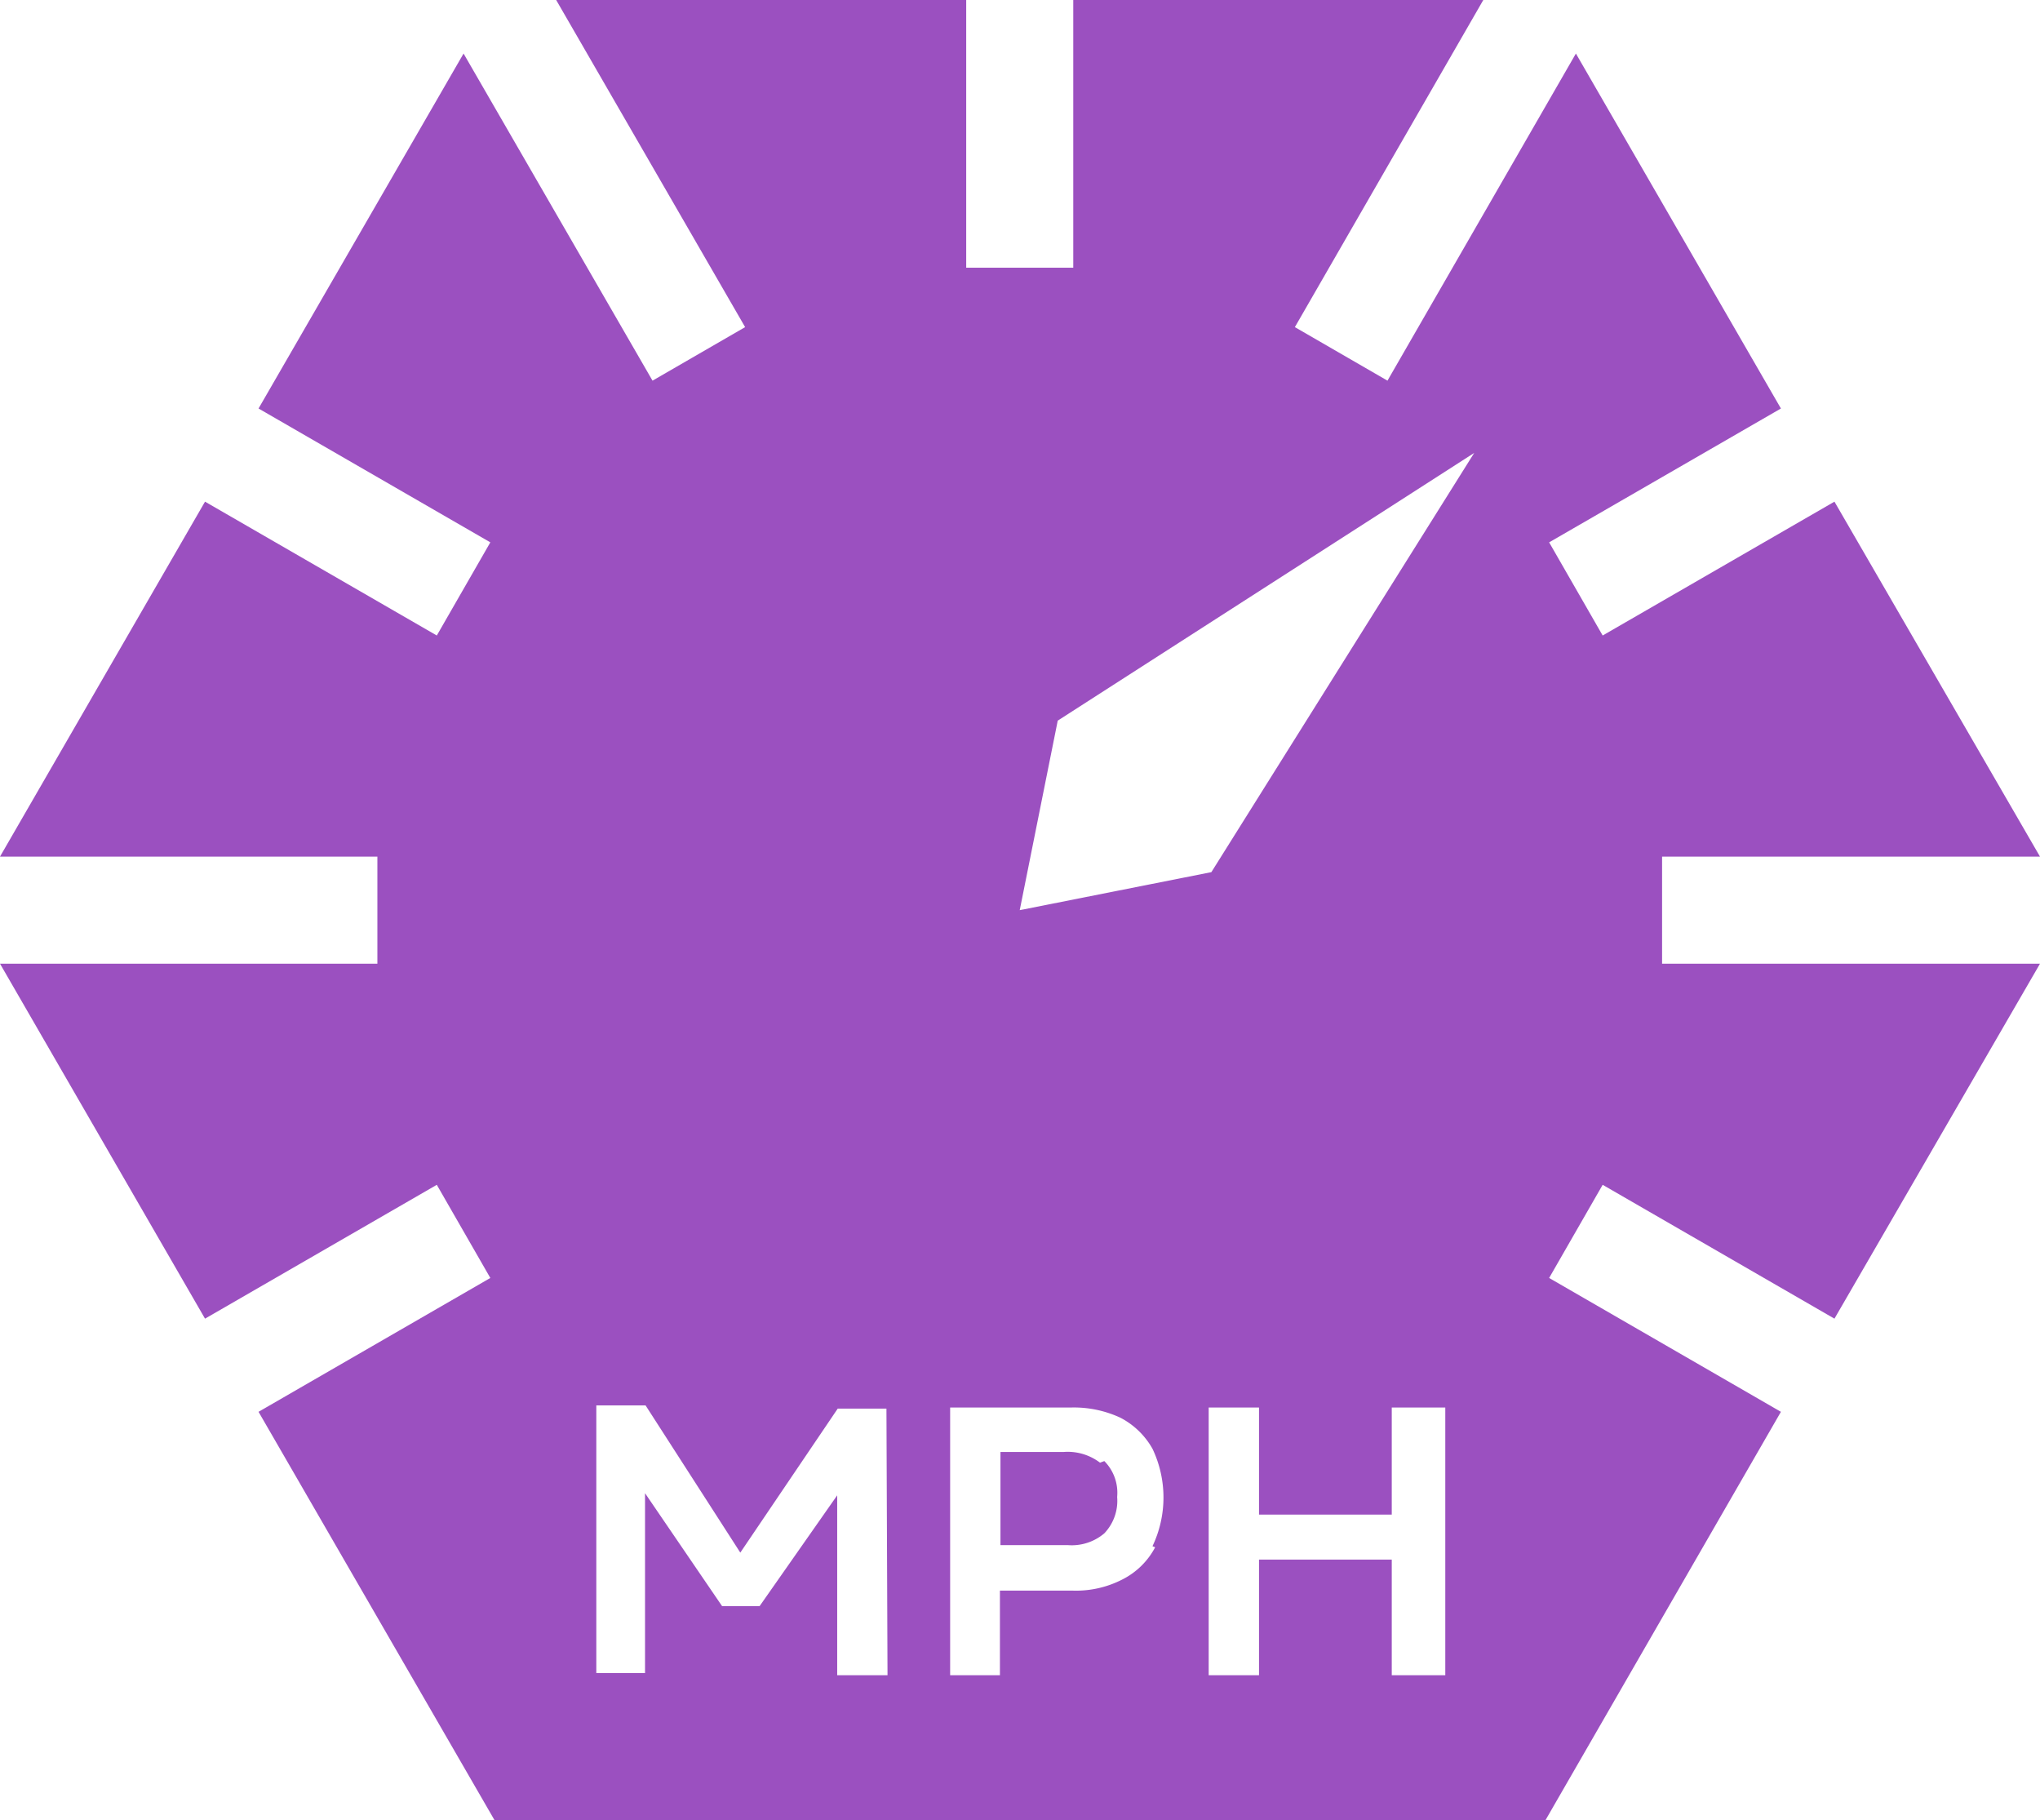 <svg xmlns="http://www.w3.org/2000/svg" viewBox="0 0 38.11 34"><defs><style>.cls-1{fill:#9b50c0;}</style></defs><g id="Capa_2" data-name="Capa 2"><g id="Capa_1-2" data-name="Capa 1"><path class="cls-1" d="M31.05,16h7.06L34.27,9.37l-4.33,2.5-1-1.74,4.33-2.5L29.44,1,25.92,7.11l-1.73-1L27.71,0H20.05V5h-2V0H10.39l3.53,6.11-1.73,1L8.66,1,4.83,7.63l4.33,2.5-1,1.74L3.83,9.37,0,16H7.05v2H0l3.83,6.63,4.33-2.5,1,1.74-4.33,2.5L9.24,34H28.87l4.4-7.63-4.33-2.5,1-1.74,4.33,2.5L38.11,18H31.05ZM16.58,31.29h-.94V27.93L14.19,30h-.7l-1.44-2.11v3.36h-.91v-5h.92L13.83,29h0l1.82-2.69h.91Zm5-2.39a1.41,1.41,0,0,1-.61.6,1.89,1.89,0,0,1-.92.21H18.68v1.58h-.93v-5H20a2.06,2.06,0,0,1,.93.19,1.46,1.46,0,0,1,.6.58,2.12,2.12,0,0,1,0,1.82ZM27,31.29H26V29.13H23.52v2.16h-.94v-5h.94v2H26v-2H27Zm-4.37-15L19.05,17l.71-3.54,7.78-5Zm-2,11a.84.84,0,0,1,.24.67.88.88,0,0,1-.24.68.94.94,0,0,1-.68.22H18.69V27.12h1.18A1,1,0,0,1,20.55,27.32Z"/></g></g></svg>